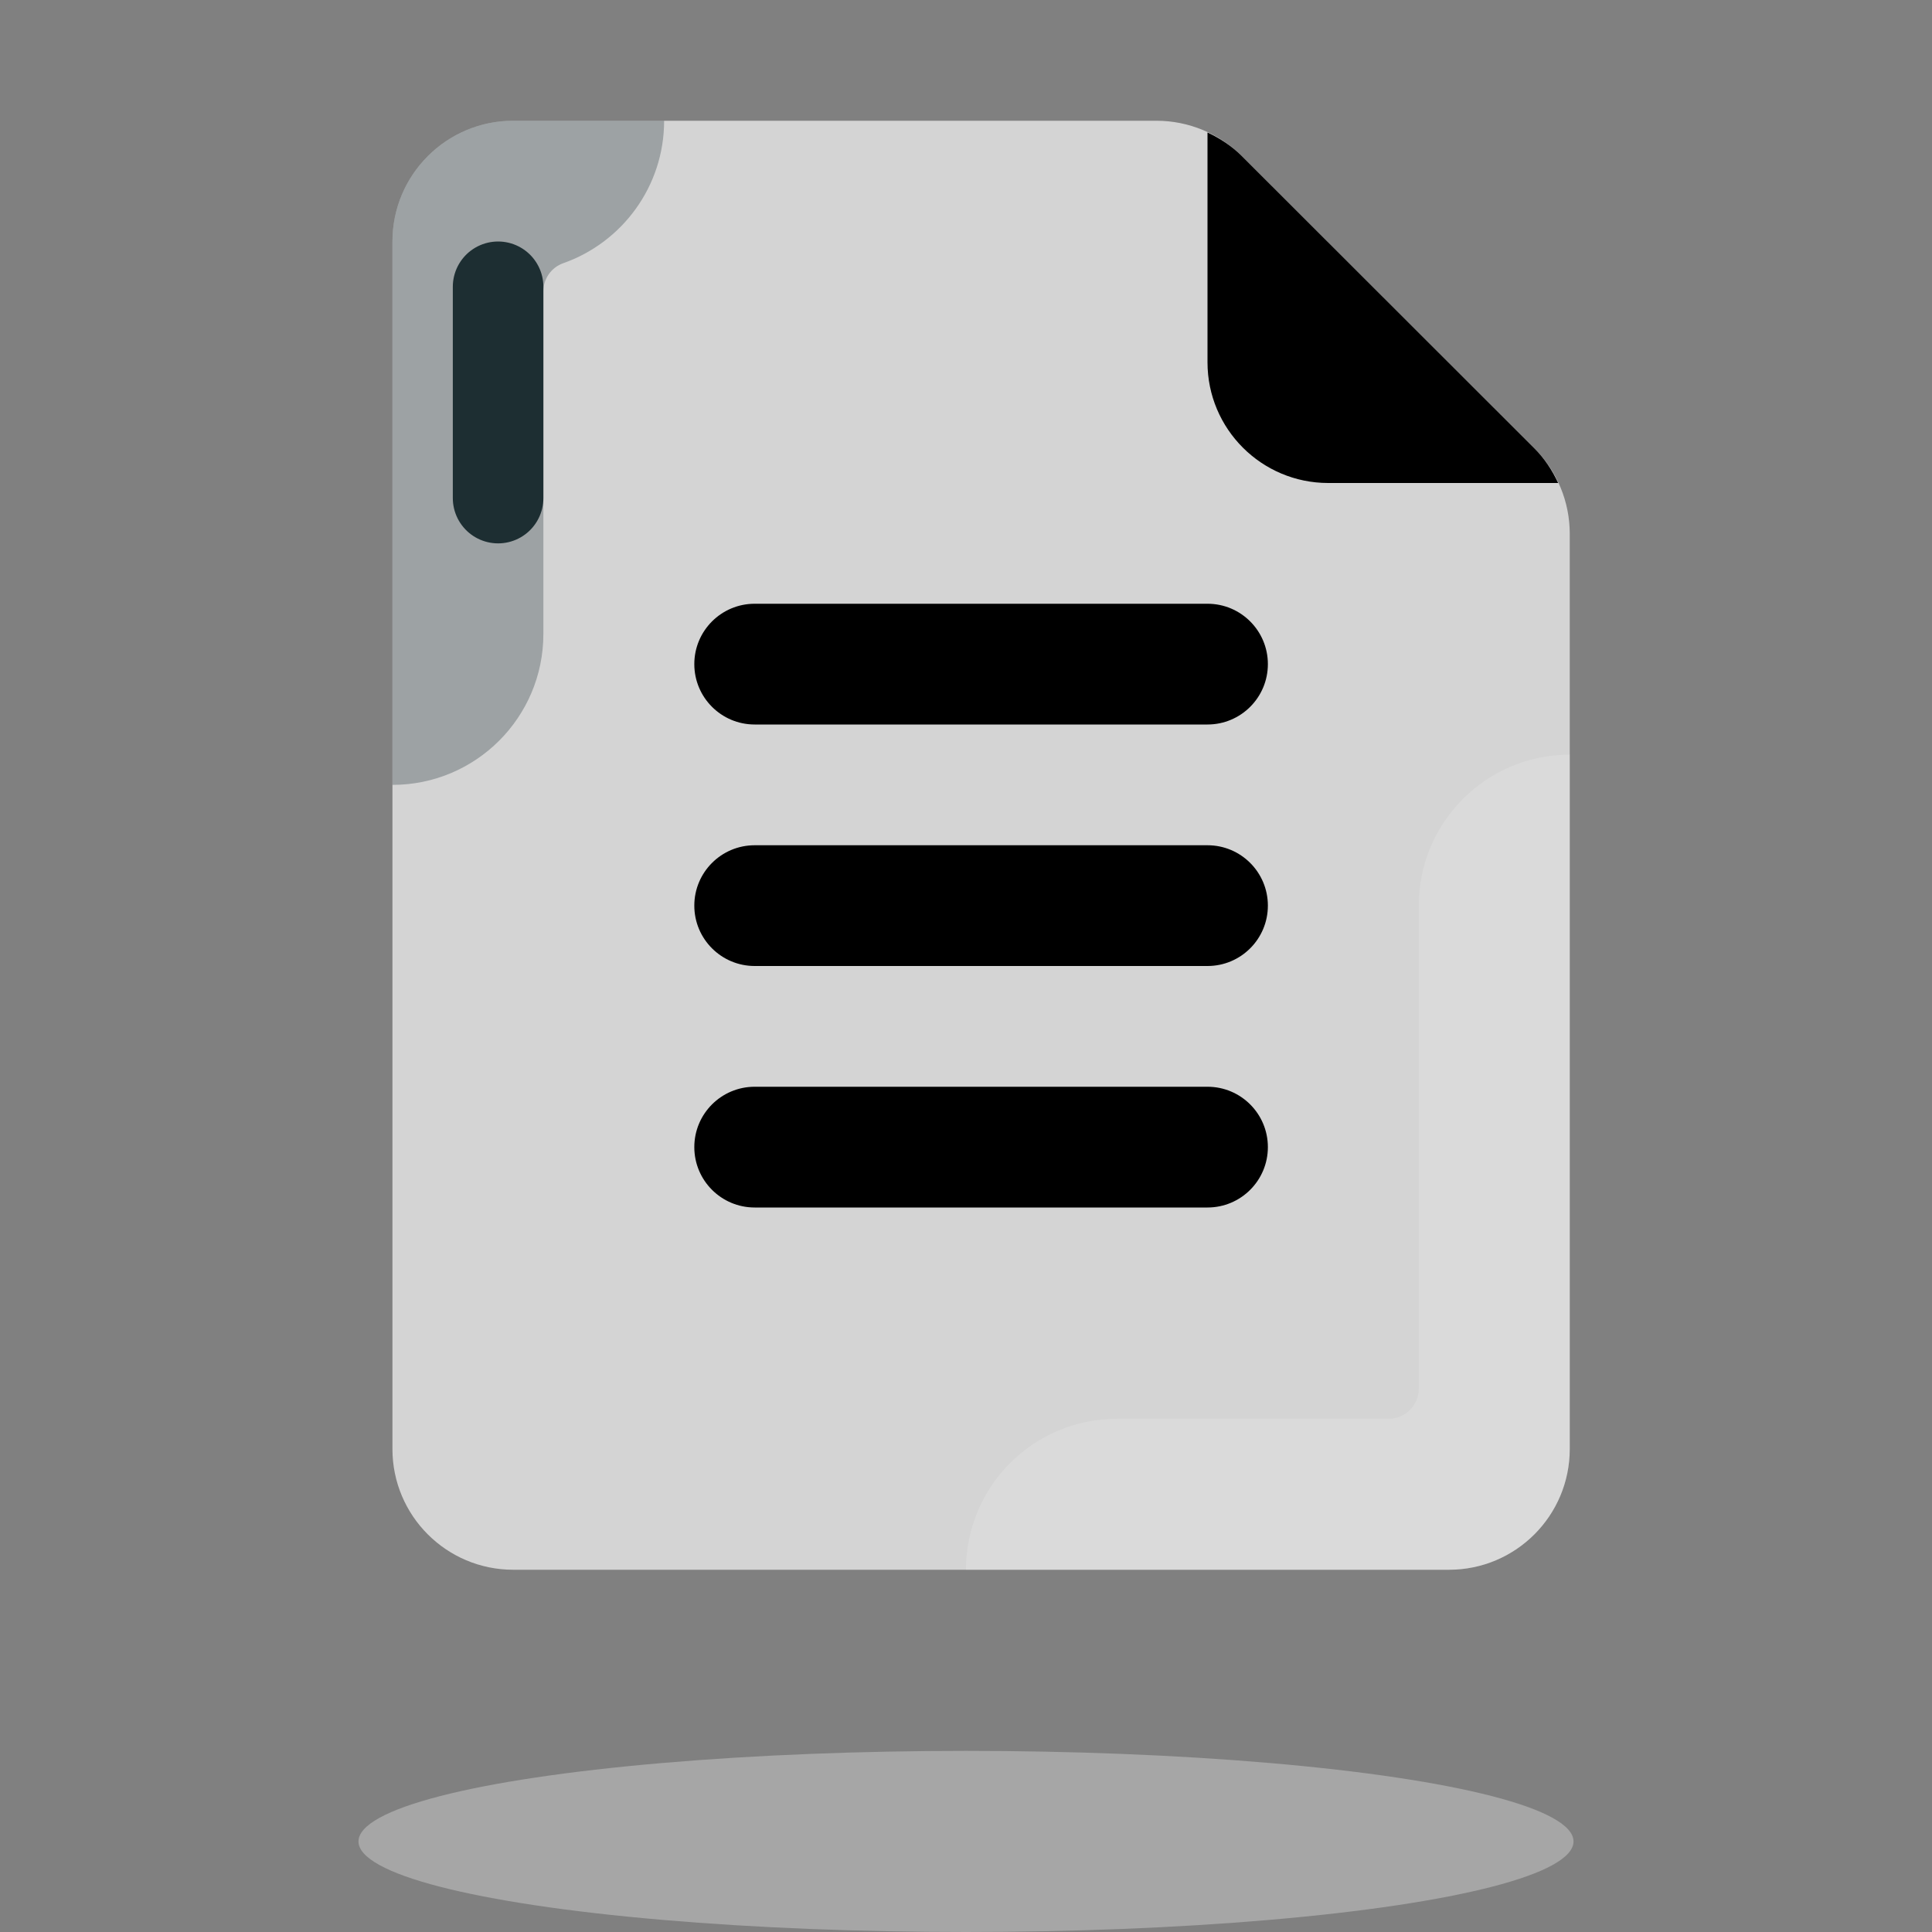 <svg xmlns="http://www.w3.org/2000/svg" xmlns:xlink="http://www.w3.org/1999/xlink" viewBox="0,0,256,256" width="50px" height="50px"><rect x="0" y="0" width="256" height="256" fill="#808080" stroke="none"/><g fill="none" fill-rule="nonzero" stroke="none" stroke-width="none" stroke-linecap="none" stroke-linejoin="none" stroke-miterlimit="10" stroke-dasharray="" stroke-dashoffset="0" font-family="none" font-weight="none" font-size="none" text-anchor="none" style="mix-blend-mode: normal"><g transform="scale(4,4)"><ellipse cx="32" cy="61" rx="20.125" ry="3" fill="#ffffff" stroke="none" stroke-width="1" stroke-linecap="butt" stroke-linejoin="miter" opacity="0.3"></ellipse><path d="M48,52h-31c-2.209,0 -4,-1.791 -4,-4v-40c0,-2.209 1.791,-4 4,-4h21.311c1.06,0 2.077,0.421 2.827,1.17l9.689,9.68c0.751,0.751 1.173,1.769 1.173,2.83v30.32c0,2.209 -1.791,4 -4,4z" fill="#d4d4d4" stroke="none" stroke-width="1" stroke-linecap="butt" stroke-linejoin="miter"></path><path d="M13,8v18c2.762,0 5,-2.238 5,-5v-11.348c0,-0.42 0.264,-0.795 0.66,-0.934c1.945,-0.685 3.34,-2.538 3.34,-4.718h-5c-2.209,0 -4,1.791 -4,4z" fill="#1d2e32" stroke="none" stroke-width="1" stroke-linecap="butt" stroke-linejoin="miter" opacity="0.3"></path><path d="M52,48v-23c-2.762,0 -5,2.238 -5,5v16c0,0.552 -0.448,1 -1,1h-9c-2.762,0 -5,2.238 -5,5h16c2.209,0 4,-1.791 4,-4z" fill="#ffffff" stroke="none" stroke-width="1" stroke-linecap="butt" stroke-linejoin="miter" opacity="0.15"></path><path d="M16.5,9.5v7" fill="none" stroke="#1d2e32" stroke-width="3" stroke-linecap="round" stroke-linejoin="round"></path><path d="M50.827,14.851l-9.689,-9.68c-0.332,-0.332 -0.721,-0.587 -1.138,-0.782v7.611c0,2.209 1.791,4 4,4h7.616c-0.196,-0.421 -0.454,-0.815 -0.789,-1.149z" fill="#000000" stroke="none" stroke-width="1" stroke-linecap="butt" stroke-linejoin="miter"></path><path d="M25,24h15c1.105,0 2,-0.895 2,-2v0c0,-1.105 -0.895,-2 -2,-2h-15c-1.105,0 -2,0.895 -2,2v0c0,1.105 0.895,2 2,2z" fill="#000000" stroke="none" stroke-width="1" stroke-linecap="butt" stroke-linejoin="miter"></path><path d="M25,32h15c1.105,0 2,-0.895 2,-2v0c0,-1.105 -0.895,-2 -2,-2h-15c-1.105,0 -2,0.895 -2,2v0c0,1.105 0.895,2 2,2z" fill="#000000" stroke="none" stroke-width="1" stroke-linecap="butt" stroke-linejoin="miter"></path><path d="M25,40h15c1.105,0 2,-0.895 2,-2v0c0,-1.105 -0.895,-2 -2,-2h-15c-1.105,0 -2,0.895 -2,2v0c0,1.105 0.895,2 2,2z" fill="#000000" stroke="none" stroke-width="1" stroke-linecap="butt" stroke-linejoin="miter"></path></g></g></svg>